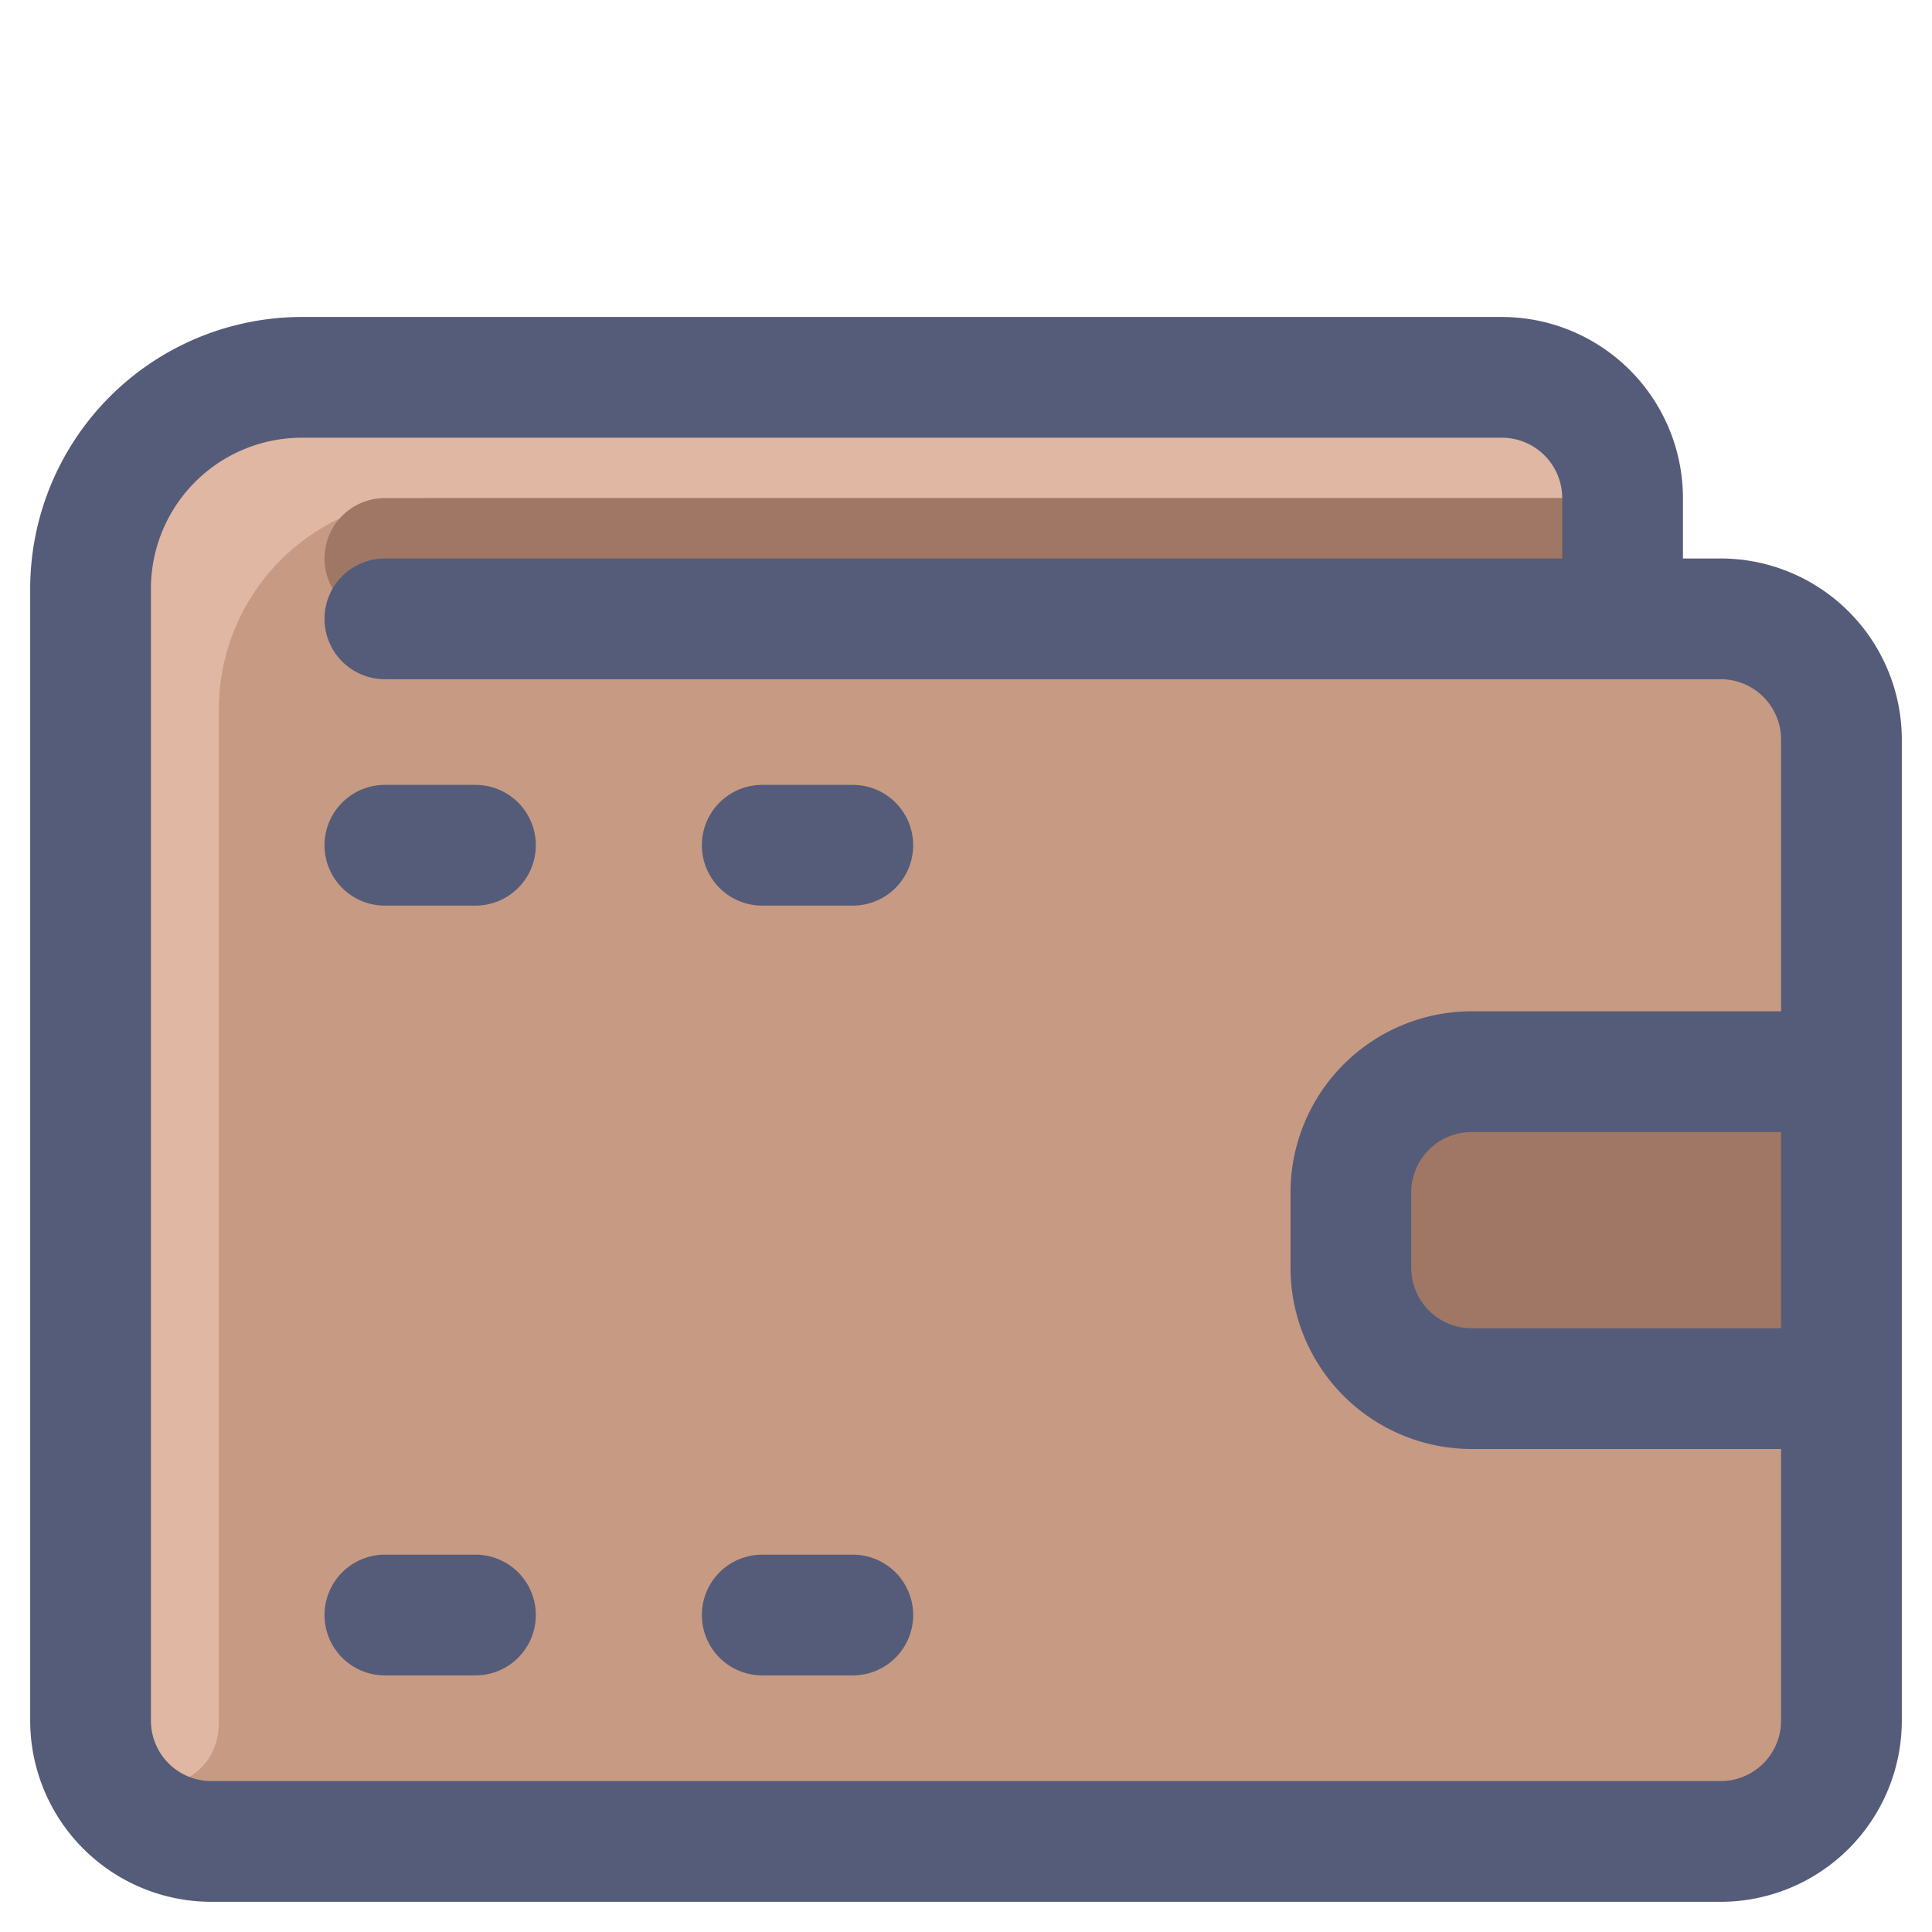 <svg id="Color" viewBox="0 0 512 512" xmlns="http://www.w3.org/2000/svg"><g id="_41._Wallet_without_money" data-name="41. Wallet without money"><path d="m488 284v84h-98a32 32 0 0 1 -32-32v-20a32 32 0 0 1 32-32z" fill="#a07765"/><path d="m430 164h26a32 32 0 0 1 32 32v88h-98a32 32 0 0 0 -32 32v20a32 32 0 0 0 32 32h98v88a32 32 0 0 1 -32 32h-400a32 32 0 0 1 -32-32v-300a56 56 0 0 1 56-56h318a32 32 0 0 1 32 32z" fill="#c79a83"/><path d="m430 132h-316a56 56 0 0 0 -56 56v268.42c0 21.89-32.88 23.05-34 1.19 0-1.25 0-302.61 0-301.61a56 56 0 0 1 56-56h318a32 32 0 0 1 32 32z" fill="#e0b7a3"/><path d="m430 132v32h-328a16 16 0 0 1 0-32z" fill="#a07765"/><path d="m456 148h-10v-16a48.05 48.05 0 0 0 -48-48h-318a72.08 72.08 0 0 0 -72 72v300a48.05 48.05 0 0 0 48 48h400a48.05 48.05 0 0 0 48-48v-260a48.05 48.05 0 0 0 -48-48zm16 204h-82a16 16 0 0 1 -16-16v-20a16 16 0 0 1 16-16h82zm-16 120h-400a16 16 0 0 1 -16-16v-300a40 40 0 0 1 40-40h318a16 16 0 0 1 16 16v16h-312a16 16 0 0 0 0 32h354a16 16 0 0 1 16 16v72h-82a48.05 48.05 0 0 0 -48 48v20a48.05 48.05 0 0 0 48 48h82v72a16 16 0 0 1 -16 16zm-314-248a16 16 0 0 1 -16 16h-24a16 16 0 0 1 0-32h24a16 16 0 0 1 16 16zm100 0a16 16 0 0 1 -16 16h-24a16 16 0 0 1 0-32h24a16 16 0 0 1 16 16zm-100 204a16 16 0 0 1 -16 16h-24a16 16 0 0 1 0-32h24a16 16 0 0 1 16 16zm100 0a16 16 0 0 1 -16 16h-24a16 16 0 0 1 0-32h24a16 16 0 0 1 16 16z" fill="#555c79"/></g></svg>